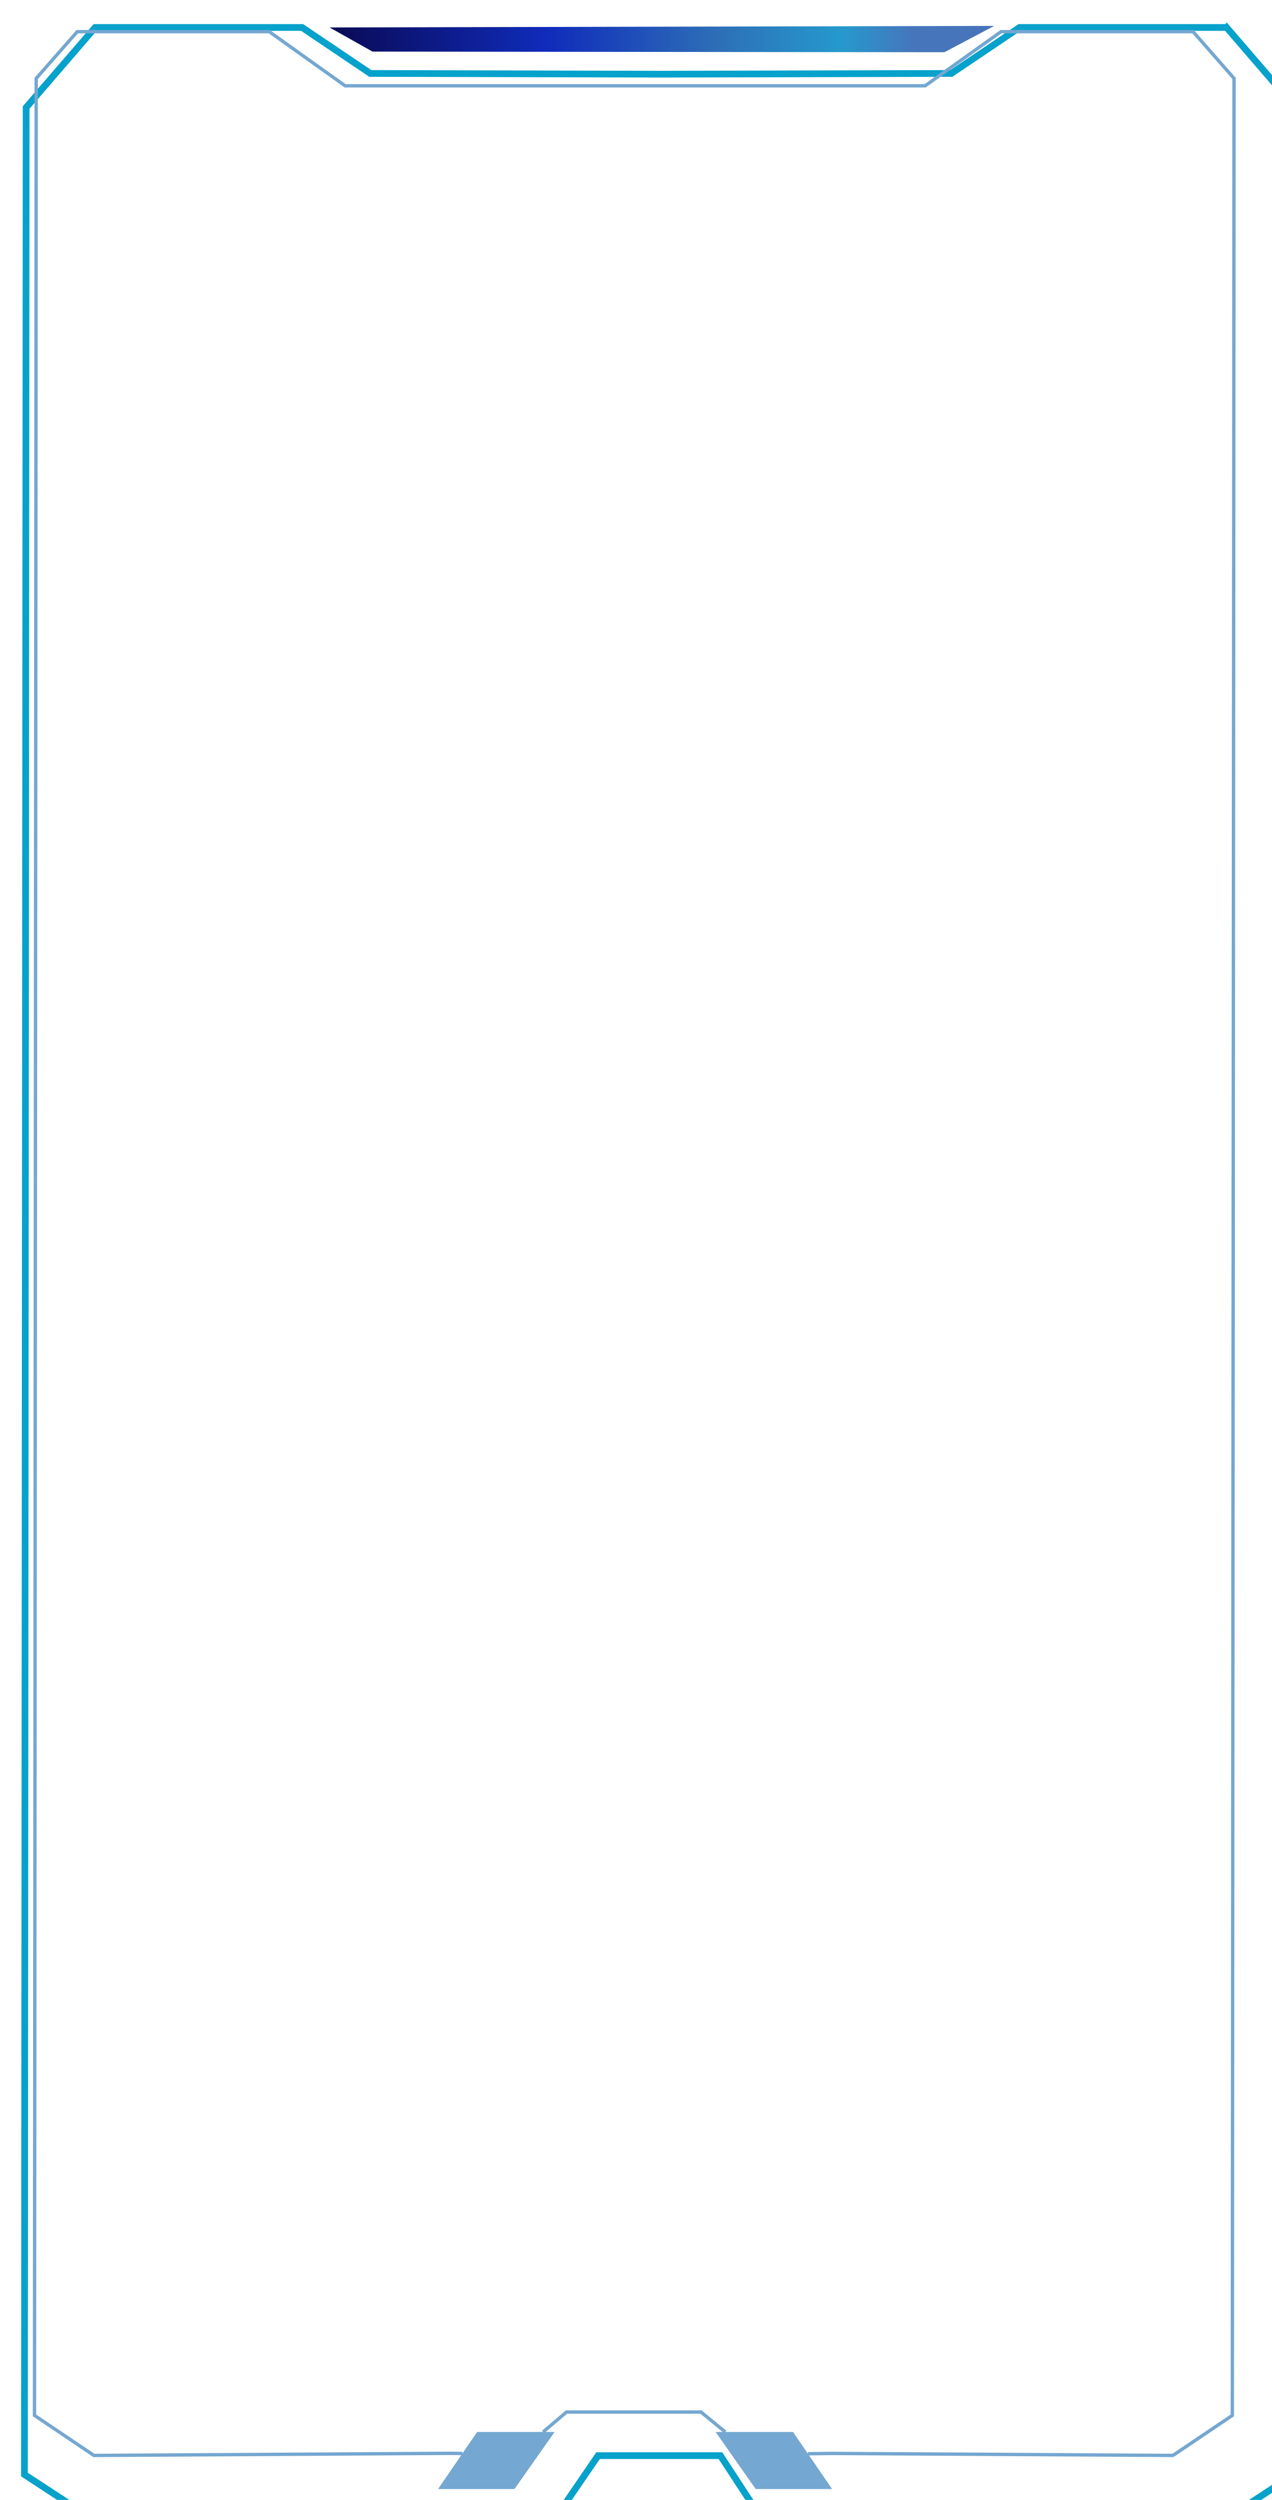 <?xml version="1.0" encoding="UTF-8"?>
<svg id="main-container" xmlns="http://www.w3.org/2000/svg" version="1.1" xmlns:xlink="http://www.w3.org/1999/xlink" viewBox="0 0 378.04 742.76">
  <!-- Generator: Adobe Illustrator 29.5.1, SVG Export Plug-In . SVG Version: 2.1.0 Build 141)  -->
  <defs>
    <filter id="drop-shadow-1" x="-9.5" y="-8.58" width="411" height="775" filterUnits="userSpaceOnUse">
      <feOffset dx="7" dy="7"/>
      <feGaussianBlur result="blur" stdDeviation="5"/>
      <feFlood flood-color="#000" flood-opacity=".9"/>
      <feComposite in2="blur" operator="in"/>
      <feComposite in="SourceGraphic"/>
    </filter>
    <linearGradient id="linear-gradient" x1="90.95" y1="4.15" x2="288.49" y2="4.15" gradientUnits="userSpaceOnUse">
      <stop offset="0" stop-color="#0a0a55"/>
      <stop offset=".33" stop-color="#102cbb"/>
      <stop offset=".58" stop-color="#2d6eb7"/>
      <stop offset=".77" stop-color="#2599cd"/>
      <stop offset=".88" stop-color="#4775bc"/>
    </linearGradient>
    <filter id="drop-shadow-2" x="82.5" y="-7.58" width="228" height="39" filterUnits="userSpaceOnUse">
      <feOffset dx="7" dy="7"/>
      <feGaussianBlur result="blur1" stdDeviation="5"/>
      <feFlood flood-color="#000" flood-opacity=".9"/>
      <feComposite in2="blur1" operator="in"/>
      <feComposite in="SourceGraphic"/>
    </filter>
  </defs>
  <g id="outer">
    <path d="M357.53,1.16h-61.51c-6.76,4.55-13.52,9.1-20.28,13.66-28.78.07-57.56.15-86.34.22-28.78-.07-57.56-.15-86.34-.22-6.76-4.55-13.52-9.1-20.28-13.66H21.28L.77,24.94.26,728.21c7.29,4.77,14.58,9.54,21.87,14.32,45.94,0,135.14-.26,135.14-.26l13.48-19.68h36.36l13.04,19.94h135.51l21.87-14.32.51-703.27-20.5-23.79Z" fill="none" filter="url(#drop-shadow-1)" stroke="#06a2cc" stroke-miterlimit="10" stroke-width="2"/>
    <polygon points="288.49 .69 90.95 1.16 103.71 8.33 273.66 8.52 288.49 .69" fill="url(#linear-gradient)" filter="url(#drop-shadow-2)"/>
  </g>
  <g id="inner">
    <polyline points="161.41 722.56 168.35 716.65 208.34 716.65 215.56 722.56" fill="none" stroke="#74a7d1" stroke-miterlimit="10"/>
    <polygon points="161.94 722.56 141.81 722.56 130.19 739.52 152.9 739.52 164.82 722.56 161.94 722.56" fill="#74a7d1"/>
    <polygon points="218.47 722.56 235.69 722.56 247.3 739.52 224.6 739.52 212.68 722.56 218.47 722.56" fill="#74a7d1"/>
    <polyline points="137.44 728.95 134.03 728.91 27.91 729.53 10.25 717.64 10.76 23.29 22.95 9.41 80.02 9.41 102.57 25.49 183.3 25.49 193.47 25.49 274.95 25.49 297.51 9.41 354.58 9.41 366.76 23.29 366.25 717.64 348.6 729.53 247.3 728.94 240.12 729.03" fill="none" stroke="#74a7d1" stroke-miterlimit="10"/>
  </g>
</svg>